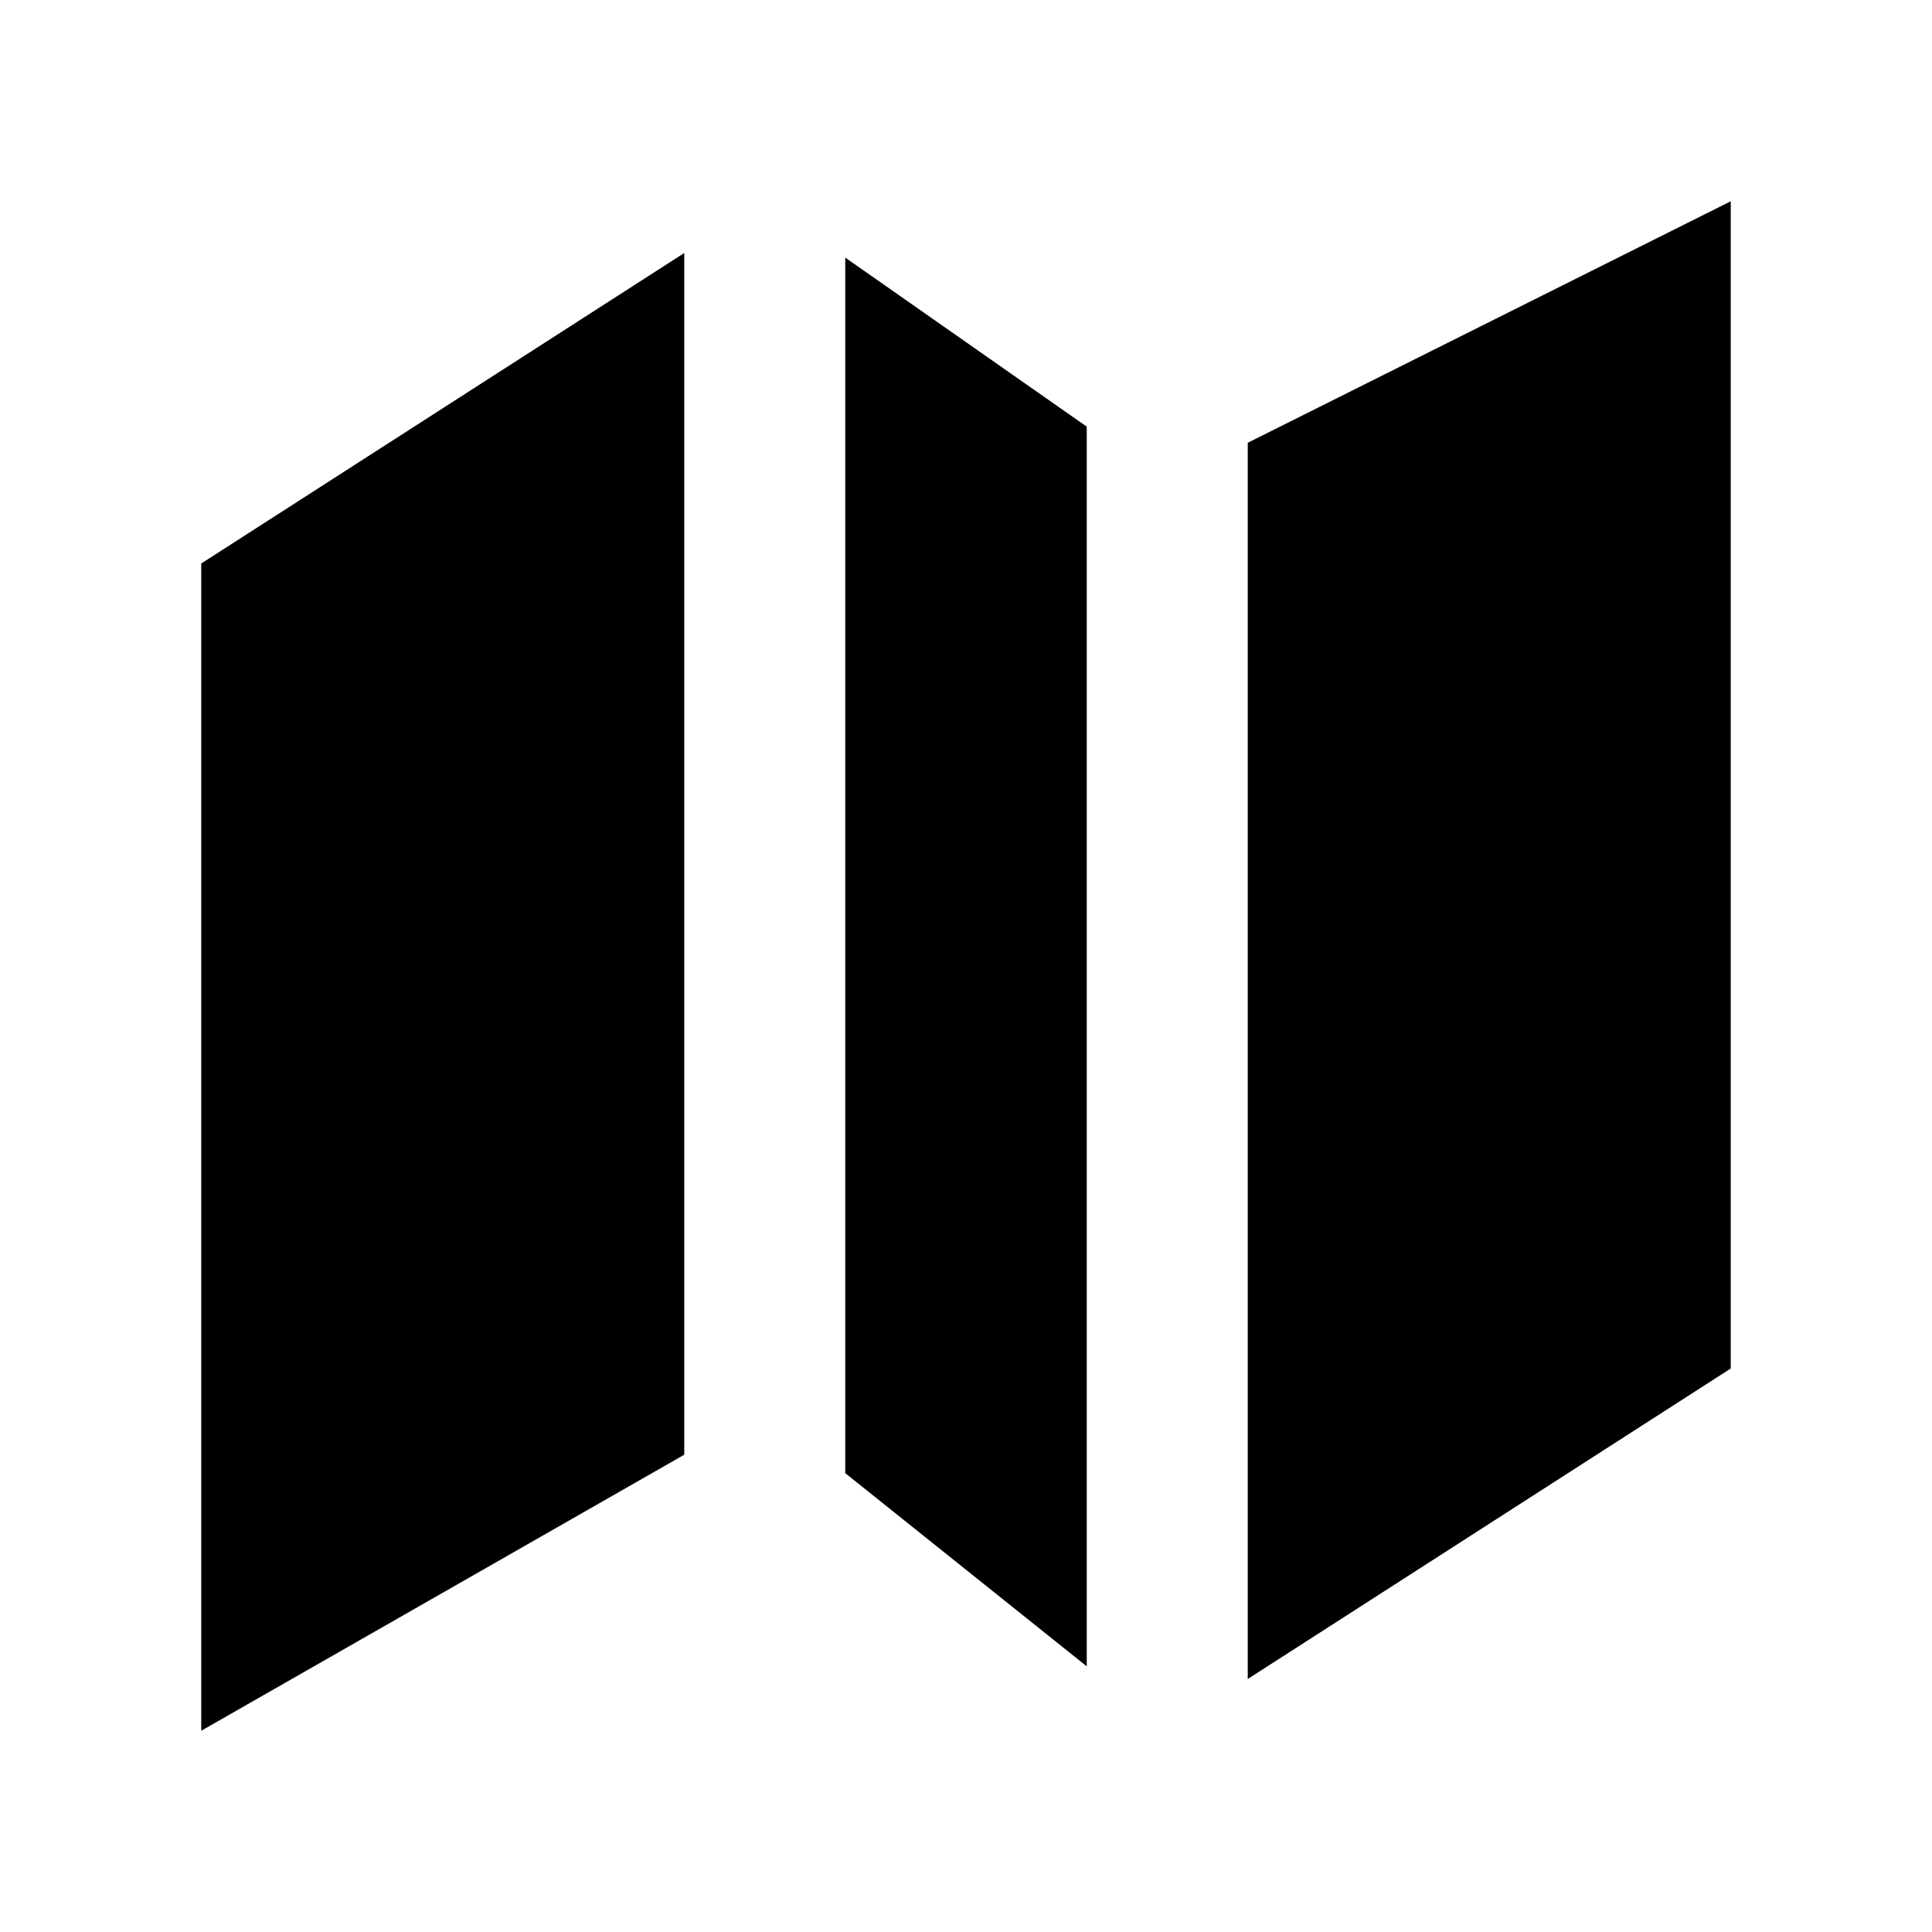 <svg viewBox="0 0 24 24" xmlns="http://www.w3.org/2000/svg"><path d="M2.5 21.5V7L8.5 3.143V18.071L2.5 21.5Z"/><path d="M10.5 3.2L14.5 6L21.5 2.5V17L15.5 20.857V5.5L14.5 6L13.5 5.3V20.7L10.5 18.3V3.2Z"/></svg>